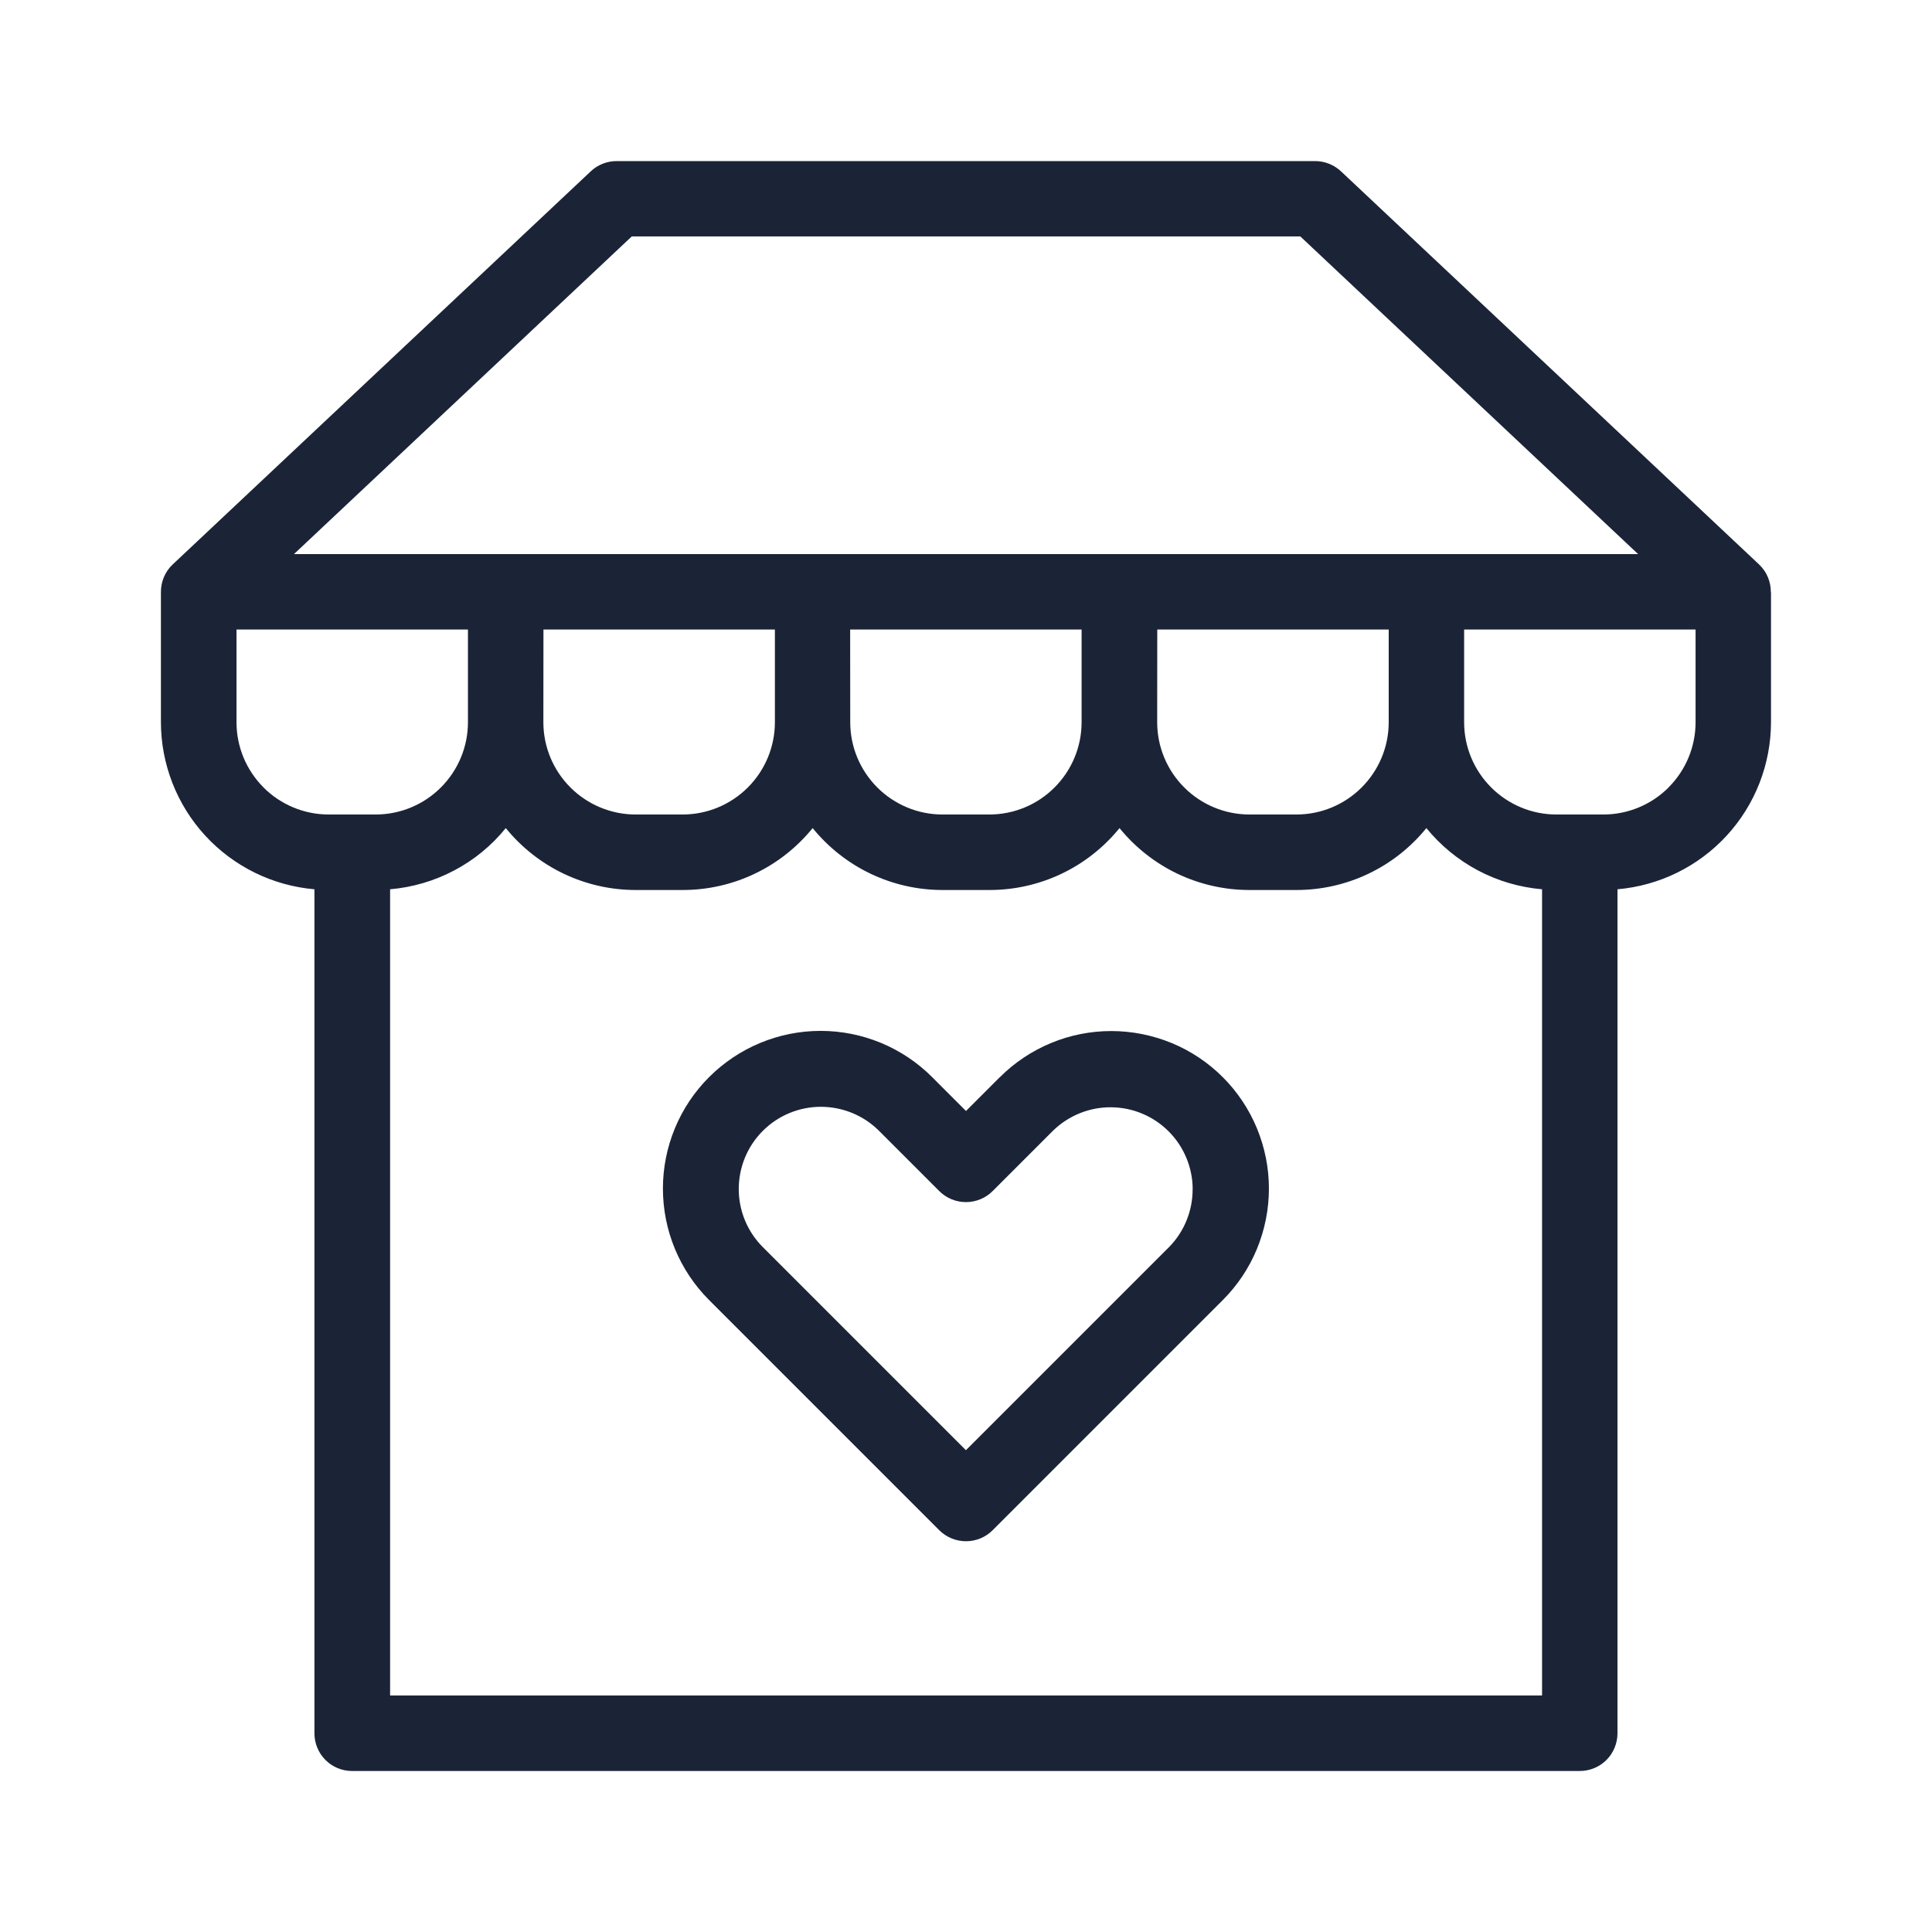<svg width="24" height="24" viewBox="0 0 24 24" fill="none" xmlns="http://www.w3.org/2000/svg">
<path d="M22,7.358v1.614c-0.001,0.522 -0.197,1.024 -0.55,1.408c-0.353,0.384 -0.837,0.622 -1.357,0.667v10.484c0,0.124 -0.049,0.244 -0.137,0.332c-0.088,0.088 -0.207,0.137 -0.332,0.137h-15.25c-0.124,0 -0.244,-0.049 -0.331,-0.137c-0.088,-0.088 -0.137,-0.207 -0.137,-0.332v-10.484c-0.52,-0.045 -1.004,-0.283 -1.357,-0.667c-0.353,-0.384 -0.549,-0.887 -0.55,-1.408v-1.614h0c-0.001,-0.065 0.012,-0.129 0.037,-0.189c0.025,-0.06 0.063,-0.114 0.11,-0.158l5.193,-4.883c0.087,-0.082 0.202,-0.127 0.321,-0.127h8.677c0.119,0 0.234,0.046 0.321,0.127l5.193,4.883c0.047,0.045 0.085,0.098 0.11,0.158c0.025,0.06 0.038,0.124 0.037,0.189zM3.652,6.883h16.697l-4.196,-3.946h-8.305zM6.75,8.972c0,0.304 0.121,0.595 0.336,0.81c0.215,0.215 0.506,0.336 0.81,0.336h0.584c0.304,-0 0.595,-0.121 0.81,-0.336c0.215,-0.215 0.336,-0.506 0.336,-0.81v-1.152h-2.875zM10.562,8.972c0,0.304 0.121,0.595 0.336,0.81c0.215,0.215 0.506,0.336 0.809,0.336h0.584c0.304,-0 0.595,-0.121 0.809,-0.336c0.215,-0.215 0.336,-0.506 0.336,-0.81v-1.152h-2.875zM14.375,8.972c0,0.304 0.121,0.595 0.336,0.81c0.215,0.215 0.506,0.336 0.81,0.336h0.584c0.304,-0 0.595,-0.121 0.81,-0.336c0.215,-0.215 0.336,-0.506 0.336,-0.81v-1.152h-2.875zM3.273,9.782c0.215,0.215 0.506,0.336 0.81,0.336h0.584c0.304,-0 0.595,-0.121 0.81,-0.336c0.215,-0.215 0.336,-0.506 0.336,-0.81v-1.152h-2.875v1.152c0,0.304 0.121,0.595 0.336,0.81zM19.156,21.062v-10.015c-0.278,-0.024 -0.549,-0.103 -0.796,-0.234c-0.247,-0.131 -0.465,-0.31 -0.641,-0.526c-0.195,0.24 -0.441,0.434 -0.72,0.567c-0.279,0.133 -0.585,0.202 -0.894,0.202h-0.584c-0.309,0 -0.615,-0.069 -0.894,-0.202c-0.279,-0.133 -0.525,-0.327 -0.72,-0.567c-0.195,0.24 -0.441,0.434 -0.72,0.567c-0.279,0.133 -0.585,0.202 -0.894,0.202h-0.584c-0.309,0 -0.615,-0.069 -0.894,-0.202c-0.279,-0.133 -0.525,-0.327 -0.72,-0.567c-0.195,0.24 -0.441,0.434 -0.72,0.567c-0.279,0.133 -0.585,0.202 -0.894,0.202h-0.584c-0.309,0 -0.615,-0.069 -0.894,-0.202c-0.279,-0.133 -0.525,-0.327 -0.72,-0.567c-0.176,0.217 -0.394,0.396 -0.641,0.526c-0.247,0.131 -0.518,0.21 -0.796,0.234v10.015zM20.727,9.782c0.215,-0.215 0.336,-0.506 0.336,-0.81v-1.152h-2.875v1.152c0,0.304 0.121,0.595 0.336,0.81c0.215,0.215 0.506,0.336 0.81,0.336h0.584c0.304,-0 0.595,-0.121 0.81,-0.336zM12.421,13.381c0.182,-0.182 0.398,-0.326 0.635,-0.424c0.238,-0.099 0.492,-0.149 0.749,-0.149c0.257,0 0.512,0.051 0.75,0.149c0.238,0.098 0.454,0.243 0.635,0.424c0.182,0.182 0.326,0.398 0.424,0.635c0.098,0.238 0.149,0.492 0.149,0.749c0,0.257 -0.051,0.512 -0.149,0.75c-0.098,0.238 -0.243,0.454 -0.424,0.635l-2.859,2.859c-0.088,0.088 -0.207,0.137 -0.331,0.137c-0.124,0 -0.244,-0.049 -0.332,-0.137l-2.859,-2.859c-0.367,-0.367 -0.574,-0.865 -0.574,-1.385c0,-0.519 0.206,-1.018 0.574,-1.385c0.367,-0.367 0.865,-0.574 1.385,-0.574c0.519,0 1.018,0.206 1.385,0.574l0.421,0.421l0.421,-0.421zM14.816,14.769c-0.002,-0.268 -0.109,-0.525 -0.299,-0.715c-0.19,-0.19 -0.446,-0.297 -0.715,-0.299c-0.268,-0.002 -0.526,0.102 -0.719,0.289l-0.752,0.752c-0.088,0.088 -0.207,0.137 -0.332,0.137c-0.124,0 -0.243,-0.049 -0.331,-0.137l-0.752,-0.752c-0.192,-0.19 -0.451,-0.295 -0.721,-0.295c-0.27,0.001 -0.528,0.108 -0.719,0.299c-0.191,0.191 -0.298,0.449 -0.299,0.719c-0.001,0.27 0.105,0.529 0.295,0.721l2.527,2.527l2.527,-2.527c0.187,-0.192 0.291,-0.451 0.289,-0.719z" fill="#1B2437"/>
</svg>
